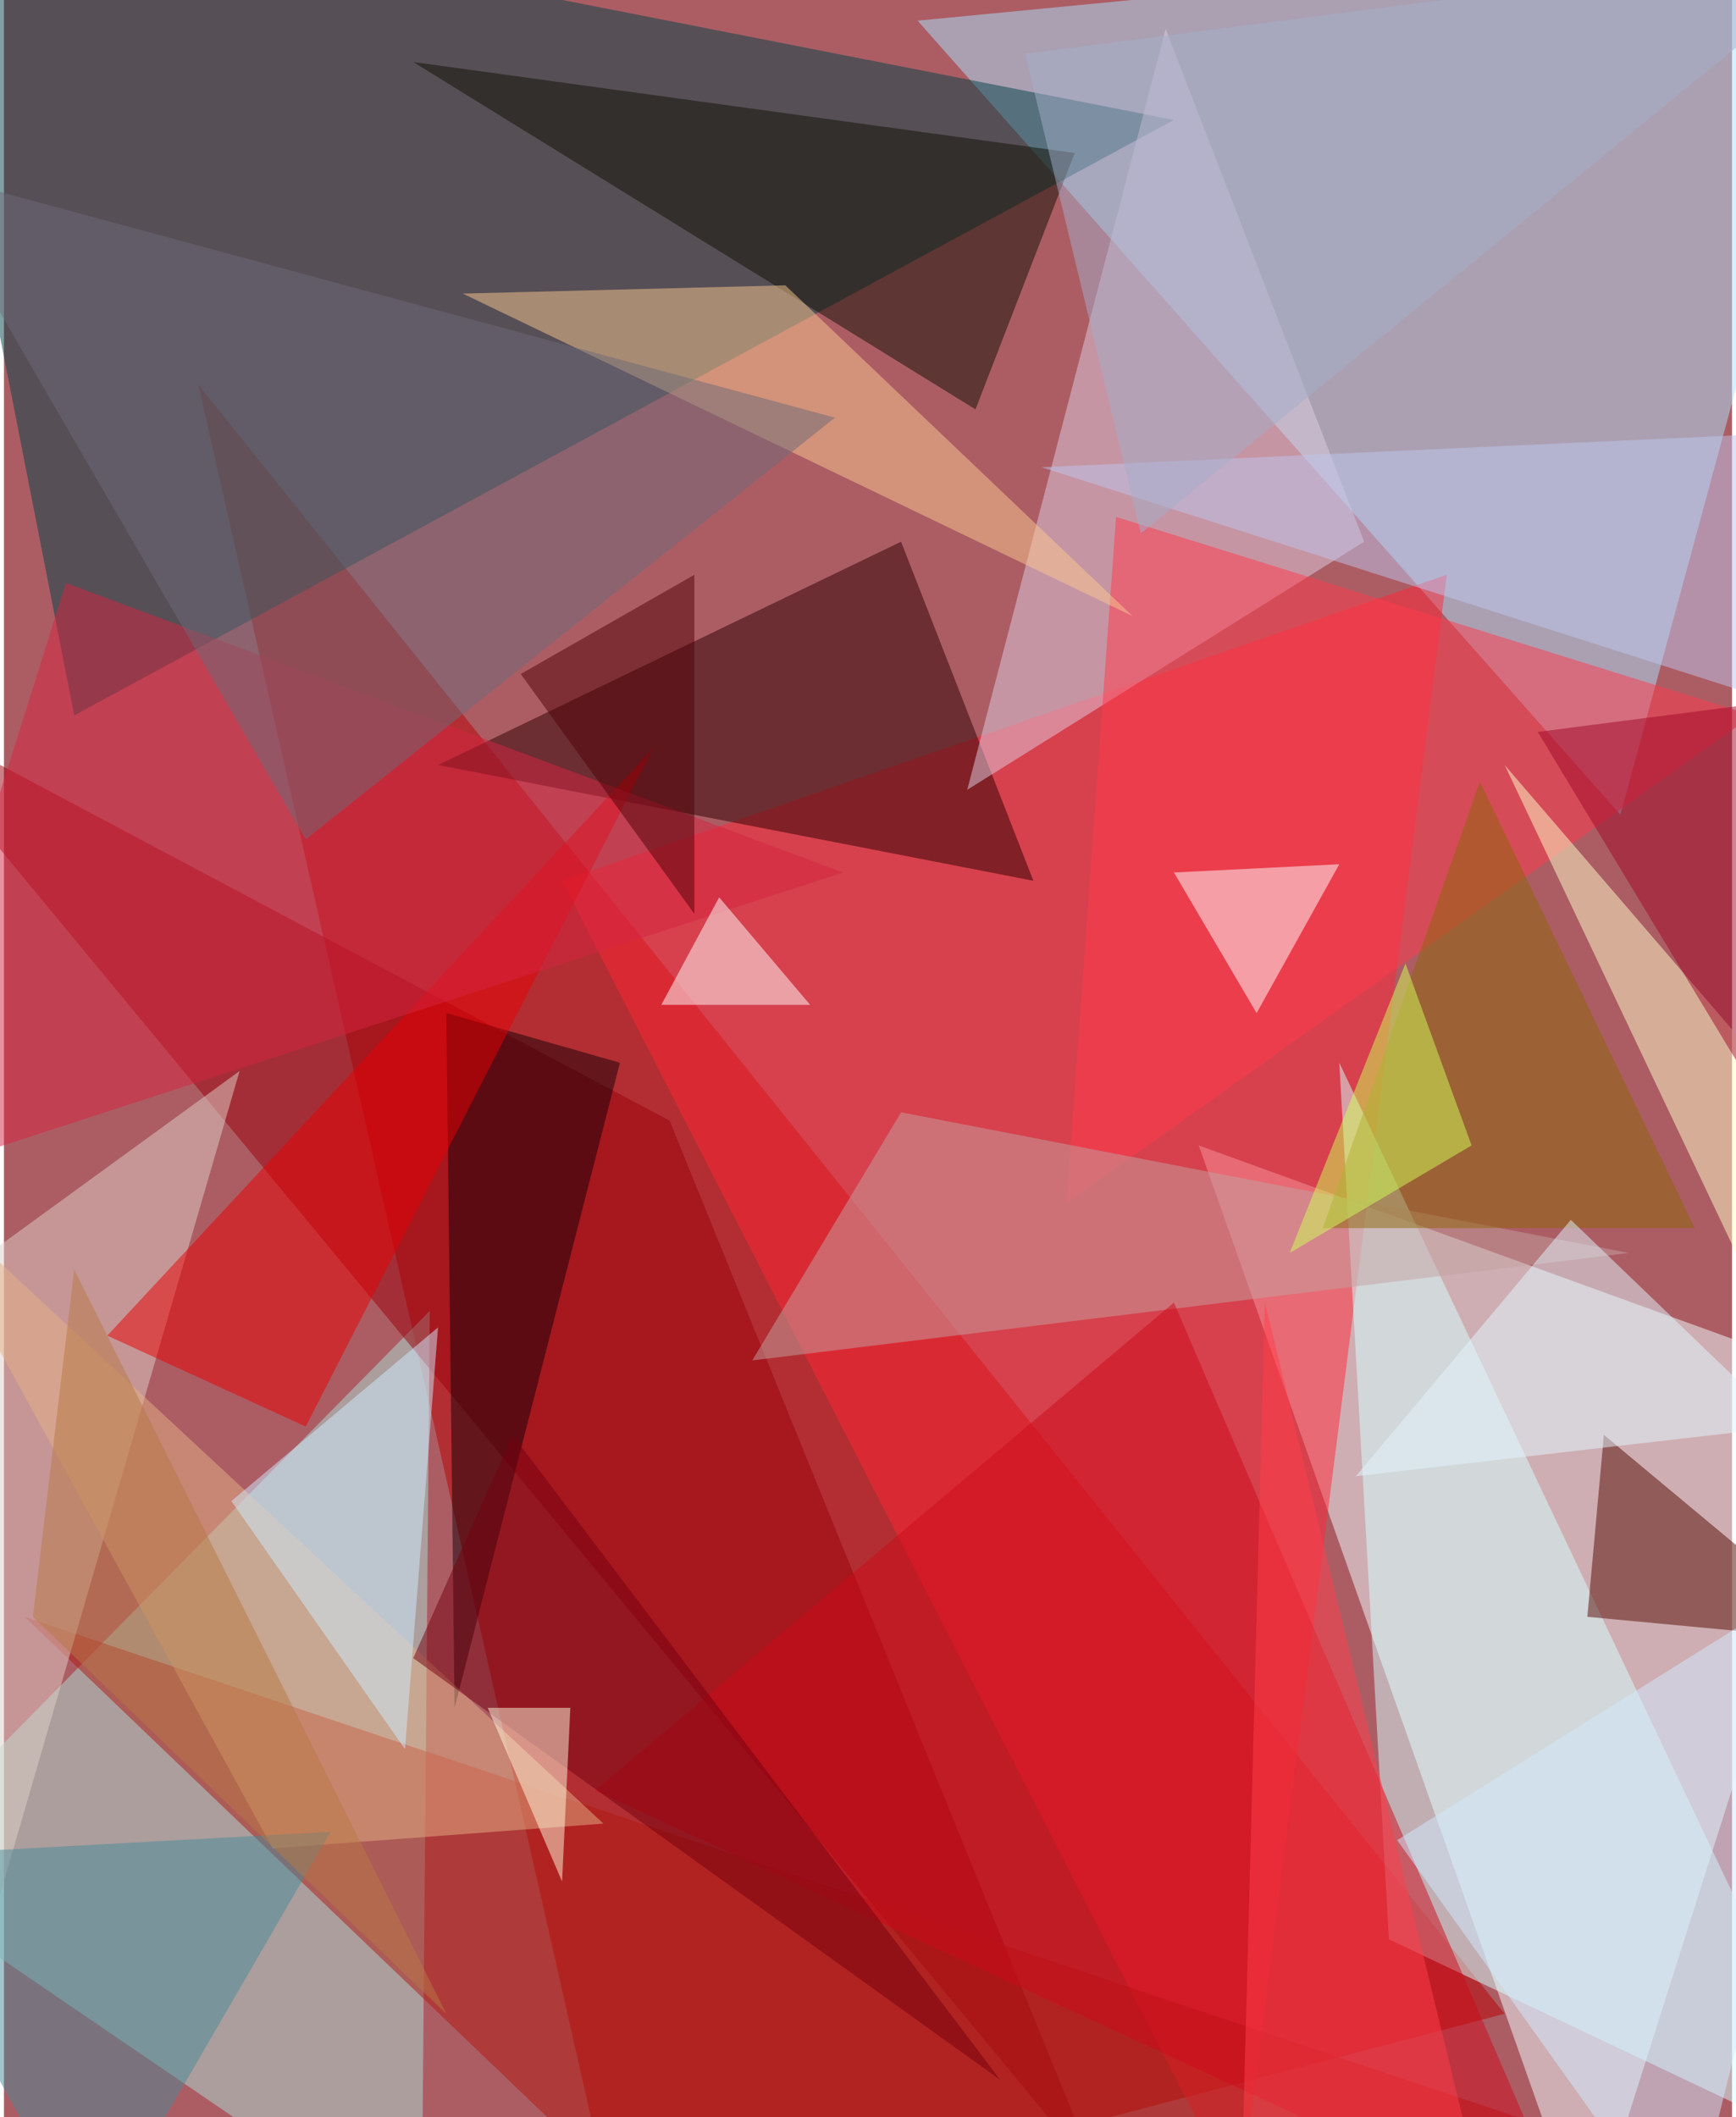<svg xmlns="http://www.w3.org/2000/svg" width="228" height="278" viewBox="0 0 836 1024"><path fill="#ac5d64" d="M0 0h836v1024H0z"/><g fill-opacity=".502"><path fill="#b90000" d="M726 974L94 186l204 900z"/><path fill="#efffff" d="M766 1086L578 554l320 116z"/><path fill="#aae4ff" d="M782 394L898-34 442 10z"/><path fill="#034349" d="M34 346L566 58-46-62z"/><path fill="#ff2736" d="M598 1066L270 426l428-148z"/><path fill="#a9e0d6" d="M202 1086L-62 906l268-272z"/><path fill="#d6ffff" d="M670 938l228 108-252-532z"/><path fill="#2d0100" d="M498 426l-64-164-224 108z"/><path fill="#dfcde2" d="M658 262L562 14l-96 368z"/><path fill="#99000a" d="M-62 338l592 716-208-512z"/><path fill="#111002" d="M198 30l320 44-48 124z"/><path fill="#b01910" d="M290 1050L10 782l752 252z"/><path fill="#ff3b4d" d="M538 250l-24 332 332-236z"/><path fill="#dfcfc8" d="M-62 646l48 312 128-440z"/><path fill="#f9c890" d="M378 138l168 160-324-156z"/><path fill="#140008" d="M214 490l84 24-80 312z"/><path fill="#520900" d="M774 694l120 100-128-12z"/><path fill="#e70002" d="M146 690l168-328L50 646z"/><path fill="#c4a2a2" d="M786 606l-352-68-72 120z"/><path fill="#ffffca" d="M874 682l24-112-172-200z"/><path fill="#fff" d="M566 422l80-4-40 72z"/><path fill="#d62440" d="M406 422L30 282l-92 292z"/><path fill="#6d6b79" d="M402 202L146 406-42 82z"/><path fill="#ce0b1a" d="M286 866l476 220-196-456z"/><path fill="#e3b086" d="M290 882l-160 12-180-328z"/><path fill="#bec5ed" d="M850 210l-348 16 376 120z"/><path fill="#cfecff" d="M110 726l100-84-16 204z"/><path fill="#488998" d="M42 1086l116-200-220 12z"/><path fill="#8e6709" d="M818 594H638l76-216z"/><path fill="#fff" d="M318 486l28-52 44 52z"/><path fill="#d2eafe" d="M674 890l140 196 84-336z"/><path fill="#75010f" d="M482 1006L246 694l-48 108z"/><path fill="#e2f5ff" d="M654 714l208-24-104-100z"/><path fill="#d0ff59" d="M710 554l-88 52 56-140z"/><path fill="#500006" d="M334 442V278l-84 48z"/><path fill="#9f0928" d="M742 354l116 192 8-208z"/><path fill="#ff3f4b" d="M710 1042L610 630l-12 456z"/><path fill="#a4aeca" d="M550 258L898-26 494 26z"/><path fill="#b87944" d="M14 782l200 192L34 614z"/><path fill="#fff9dd" d="M274 826h-40l36 84z"/></g></svg>